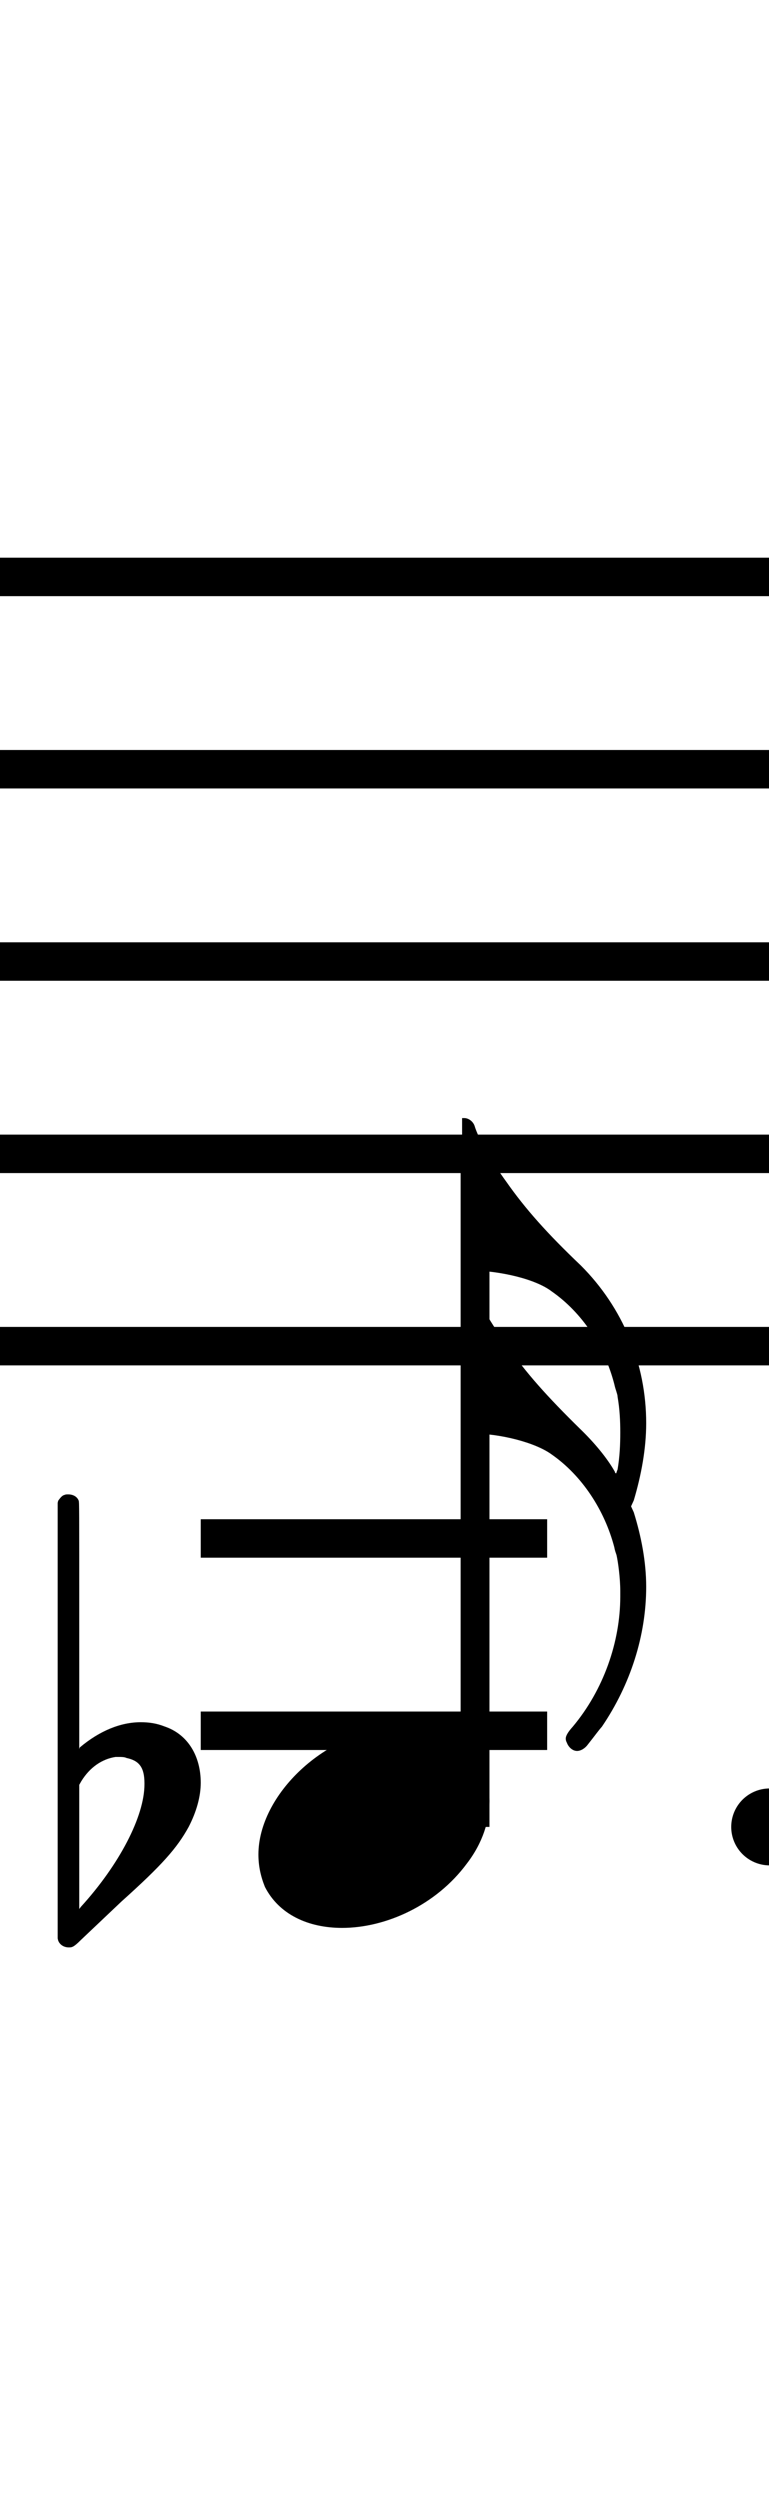 <?xml version="1.0" standalone="no"?><svg xmlns="http://www.w3.org/2000/svg" width="40" height="130"><path stroke-width="2" fill="none" stroke="black" stroke-dasharray="none" font-family="Arial" font-size="10pt" font-weight="normal" font-style="normal" d="M-15 30L85 30"/><path stroke-width="2" fill="none" stroke="black" stroke-dasharray="none" font-family="Arial" font-size="10pt" font-weight="normal" font-style="normal" d="M-15 40L85 40"/><path stroke-width="2" fill="none" stroke="black" stroke-dasharray="none" font-family="Arial" font-size="10pt" font-weight="normal" font-style="normal" d="M-15 50L85 50"/><path stroke-width="2" fill="none" stroke="black" stroke-dasharray="none" font-family="Arial" font-size="10pt" font-weight="normal" font-style="normal" d="M-15 60L85 60"/><path stroke-width="2" fill="none" stroke="black" stroke-dasharray="none" font-family="Arial" font-size="10pt" font-weight="normal" font-style="normal" d="M-15 70L85 70"/><rect stroke-width="0.3" fill="black" stroke="black" stroke-dasharray="none" font-family="Arial" font-size="10pt" font-weight="normal" font-style="normal" x="-15" y="29.5" width="1" height="41"/><rect stroke-width="0.3" fill="black" stroke="black" stroke-dasharray="none" font-family="Arial" font-size="10pt" font-weight="normal" font-style="normal" x="85" y="29.5" width="1" height="41"/><path stroke-width="2" fill="none" stroke="black" stroke-dasharray="none" font-family="Arial" font-size="10pt" font-weight="normal" font-style="normal" x="85" y="29.5" width="1" height="41" d="M10.442 80L28.46 80"/><path stroke-width="2" fill="none" stroke="black" stroke-dasharray="none" font-family="Arial" font-size="10pt" font-weight="normal" font-style="normal" x="85" y="29.5" width="1" height="41" d="M10.442 90L28.46 90"/><g class="vf-stavenote" id="vf-auto5707"><g class="vf-note" pointer-events="bounding-box"><g class="vf-stem" pointer-events="bounding-box"><path stroke-width="1.5" fill="none" stroke="black" stroke-dasharray="none" font-family="Arial" font-size="10pt" font-weight="normal" font-style="normal" x="85" y="29.5" width="1" height="41" d="M24.71 95L24.71 60"/></g><g class="vf-notehead" pointer-events="bounding-box"><path stroke-width="0.3" fill="black" stroke="none" stroke-dasharray="none" font-family="Arial" font-size="10pt" font-weight="normal" font-style="normal" x="85" y="29.5" width="1" height="41" d="M13.442 95M20.799 89.777C20.911 89.777,21.08 89.777,21.108 89.777C21.108 89.777,21.136 89.777,21.136 89.777C21.136 89.777,21.304 89.777,21.445 89.777C23.972 89.918,25.46 91.574,25.46 93.652C25.46 94.663,25.123 95.814,24.281 96.909C22.68 99.072,20.069 100.251,17.794 100.251C16.025 100.251,14.509 99.549,13.779 98.117C13.554 97.555,13.442 97.022,13.442 96.432C13.442 93.371,16.868 89.974,20.799 89.777"/></g><g class="vf-flag" pointer-events="bounding-box"><path stroke-width="0.3" fill="black" stroke="none" stroke-dasharray="none" font-family="Arial" font-size="10pt" font-weight="normal" font-style="normal" x="85" y="29.5" width="1" height="41" d="M24.71 58M24.036 62.128L24.036 58.14L24.149 58.14C24.373 58.14,24.598 58.309,24.682 58.534C24.879 59.207,25.581 60.415,26.339 61.454C27.322 62.858,28.473 64.15,30.214 65.806C32.404 67.996,33.612 70.917,33.612 74.006C33.612 75.325,33.359 76.701,32.966 78.021L32.825 78.33L32.966 78.639C33.359 79.902,33.612 81.222,33.612 82.514C33.612 85.041,32.797 87.596,31.309 89.787C31.112 90.011,31 90.18,30.579 90.713C30.438 90.91,30.214 91.05,30.017 91.05C29.821 91.05,29.624 90.91,29.512 90.685C29.484 90.601,29.428 90.545,29.428 90.404C29.428 90.264,29.54 90.067,29.793 89.787C31.393 87.877,32.264 85.378,32.264 83.019C32.264 82.879,32.264 82.823,32.264 82.738C32.264 82.065,32.151 81.222,32.067 80.857C32.039 80.773,31.983 80.632,31.955 80.464C31.449 78.526,30.27 76.729,28.698 75.634C27.855 75.016,26.03 74.539,24.486 74.539C24.345 74.539,24.177 74.539,24.149 74.539L24.036 74.539L24.036 70.608L24.036 66.649L24.149 66.649C24.373 66.649,24.598 66.789,24.682 67.042C24.879 67.688,25.581 68.895,26.339 69.906C27.322 71.366,28.529 72.686,30.158 74.286C30.916 75.016,31.59 75.831,31.983 76.533C31.983 76.589,32.039 76.617,32.039 76.617C32.067 76.617,32.067 76.533,32.123 76.42C32.236 75.747,32.264 75.129,32.264 74.483C32.264 73.893,32.236 73.276,32.123 72.63C32.123 72.517,32.067 72.405,32.067 72.377C32.039 72.293,31.983 72.124,31.955 71.984C31.449 70.018,30.27 68.249,28.698 67.154C27.855 66.508,26.03 66.087,24.486 66.059C24.345 66.059,24.177 66.059,24.149 66.059L24.036 66.059L24.036 62.128"/></g></g><g class="vf-modifiers"><path stroke-width="0.3" fill="black" stroke="none" stroke-dasharray="none" font-family="Arial" font-size="10pt" font-weight="normal" font-style="normal" x="85" y="29.5" width="1" height="41" d="M3.575 95M3.356 77.736C3.41 77.708,3.465 77.708,3.547 77.708C3.793 77.708,4.012 77.818,4.094 78.037C4.122 78.146,4.122 78.146,4.122 84.521L4.122 90.951L4.149 90.869C5.189 89.993,6.283 89.555,7.323 89.555C7.733 89.555,8.144 89.61,8.554 89.774C9.785 90.185,10.442 91.334,10.442 92.702C10.442 93.413,10.223 94.207,9.813 95C9.211 96.094,8.445 96.97,6.311 98.885L4.204 100.882C3.821 101.265,3.739 101.265,3.575 101.265C3.328 101.265,3.109 101.129,3.027 100.91L3 100.8L3 89.501L3 78.146L3.027 78.037C3.109 77.927,3.219 77.763,3.356 77.736M6.584 91.416C6.475 91.361,6.311 91.361,6.201 91.361C6.119 91.361,6.064 91.361,6.01 91.361C5.298 91.471,4.669 91.908,4.231 92.62L4.122 92.811L4.122 96.012L4.122 99.268L4.204 99.159C6.201 96.97,7.514 94.453,7.514 92.784L7.514 92.729C7.514 91.908,7.241 91.553,6.584 91.416"/><path stroke-width="0.3" fill="black" stroke="none" stroke-dasharray="none" font-family="Arial" font-size="10pt" font-weight="normal" font-style="normal" x="85" y="29.5" width="1" height="41" d="M42.035 95 A2 2 0 0 0 38.035 95M0 0M38.035 95 A2 2 0 0 0 42.035 95M0 0"/></g></g></svg>